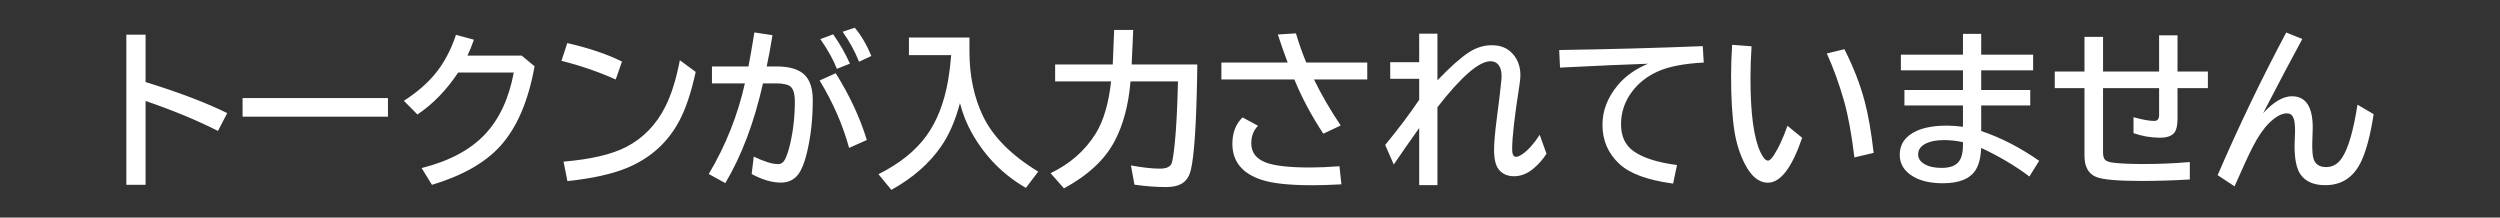 <svg version="1.1" xmlns="http://www.w3.org/2000/svg" xmlns:xlink="http://www.w3.org/1999/xlink" width="1656.156" height="144.144" viewBox="0,0,1656.156,144.144"><rect x="0" y="0" width="1656.156" height="144.144" fill="#333333" stroke="none"/><g transform="translate(588.078,-107.928)"><g stroke="none" stroke-miterlimit="10"><path d="M-504.379,130.891h12.742v31.391c21.766,6.708 39.794,13.562 54.086,20.562l-6.125,11.812c-13.708,-6.964 -29.695,-13.581 -47.961,-19.852v55.562h-12.742zM-427.379,172.891h96.305v12.305h-96.305zM-242.48,144.781l8.531,7.055c-4.12,23.042 -11.685,40.651 -22.695,52.828c-10.026,11.083 -25.12,19.651 -45.281,25.703l-6.836,-11.102c18.484,-4.667 32.557,-12.214 42.219,-22.641c9.37,-10.062 15.641,-23.607 18.812,-40.633h-36.859c-7.656,11.594 -16.643,20.854 -26.961,27.781l-8.969,-9.078c8.385,-5.396 15.221,-11.266 20.508,-17.609c5.979,-7.219 10.646,-15.914 14,-26.086l11.867,3.227c-1.312,3.828 -2.734,7.346 -4.266,10.555zM-180.191,160.586c-11.521,-5.141 -23.497,-9.26 -35.93,-12.359l3.828,-11.758c14.401,3.281 26.487,7.365 36.258,12.25zM-214.754,215c18.047,-1.531 31.865,-4.758 41.453,-9.68c11.302,-5.833 19.979,-14.784 26.031,-26.852c3.938,-7.802 7.128,-18.01 9.57,-30.625l10.5,7.711c-2.953,13.49 -6.526,24.208 -10.719,32.156c-7.583,14.474 -19.177,24.956 -34.781,31.445c-9.844,4.083 -23.005,7 -39.484,8.75zM-116.426,151.945h24.172c1.094,-5.615 2.315,-12.596 3.664,-20.945l0.273,-1.586l11.977,1.805c-1.24,7.729 -2.516,14.638 -3.828,20.727h6.617c8.75,0 15.021,1.969 18.812,5.906c3.391,3.536 5.086,9.042 5.086,16.516c0,12.578 -1.331,24.336 -3.992,35.273c-1.531,6.198 -3.391,10.773 -5.578,13.727c-2.771,3.682 -6.617,5.523 -11.539,5.523c-5.906,0 -12.359,-1.896 -19.359,-5.688l1.367,-11.539c6.927,3.318 12.305,4.977 16.133,4.977c2.005,0 3.555,-1.076 4.648,-3.227c1.167,-2.333 2.279,-5.706 3.336,-10.117c2.078,-8.932 3.117,-18.32 3.117,-28.164c0,-5.177 -1.039,-8.531 -3.117,-10.062c-1.786,-1.276 -4.977,-1.914 -9.57,-1.914h-8.422c-5.797,25.812 -14.109,47.833 -24.938,66.062l-10.992,-6.016c11.193,-18.776 19.177,-38.792 23.953,-60.047h-21.82zM-25.59,205.922c-4.12,-15.167 -10.628,-30.06 -19.523,-44.68l10.664,-4.812c9.188,14.656 16.06,29.404 20.617,44.242zM-33.684,153.531c-2.26,-5.906 -5.906,-12.469 -10.938,-19.688l8.477,-3.172c4.411,6.234 8.112,12.706 11.102,19.414zM-18.973,148.828c-2.844,-7.036 -6.471,-13.654 -10.883,-19.852l8.039,-2.68c4.193,4.995 7.857,11.229 10.992,18.703zM54.145,132.805v9.188c0,16.151 3.008,30.461 9.023,42.93c6.562,13.635 18.74,25.867 36.531,36.695l-8.148,10.773c-14.948,-8.568 -26.815,-20.562 -35.602,-35.984c-3.536,-6.198 -6.234,-12.924 -8.094,-20.18l-0.273,1.039c-2.99,10.938 -7,20.07 -12.031,27.398c-7.875,11.484 -18.922,21.164 -33.141,29.039l-8.531,-10.391c13.891,-6.927 24.482,-15.404 31.773,-25.43c7,-9.661 11.794,-21.948 14.383,-36.859c0.839,-4.849 1.513,-10.372 2.023,-16.57h-28v-11.648zM192.285,161.844h-31.445c-1.276,15.531 -4.794,28.747 -10.555,39.648c-6.38,12.141 -17.555,22.549 -33.523,31.227l-8.859,-10.062c12.833,-6.161 22.786,-14.893 29.859,-26.195c5.177,-8.349 8.586,-19.888 10.227,-34.617h-37.078v-11.211h38.172l0.93,-22.859h12.633l-1.039,22.859h43.477l-0.109,8.531c-0.583,31.792 -1.969,52.245 -4.156,61.359c-1.057,4.375 -3.154,7.438 -6.289,9.188c-2.479,1.422 -5.87,2.133 -10.172,2.133c-6.526,0 -13.49,-0.529 -20.891,-1.586l-2.352,-12.742c7.766,1.422 14.182,2.133 19.25,2.133c4.156,0 6.727,-1.148 7.711,-3.445c0.62,-1.531 1.312,-5.943 2.078,-13.234c1.021,-10.026 1.732,-23.734 2.133,-41.125zM221.051,149.375h43.914c-2.37,-6.234 -4.539,-12.432 -6.508,-18.594l11.977,-0.766c1.896,6.49 4.174,12.943 6.836,19.359h40.414v11.211h-35.273c4.703,9.734 10.591,19.888 17.664,30.461l-11.484,5.469c-7.802,-11.812 -14.201,-23.789 -19.195,-35.93h-48.344zM300.566,230.039c-7.255,0.401 -13.672,0.602 -19.25,0.602c-15.167,0 -26.341,-1.185 -33.523,-3.555c-12.979,-4.229 -19.469,-12.214 -19.469,-23.953c0,-7.219 2.242,-13.034 6.727,-17.445l10.281,5.578c-2.99,2.953 -4.484,6.818 -4.484,11.594c0,6.089 3.281,10.354 9.844,12.797c5.797,2.151 15.495,3.227 29.094,3.227c5.76,0 12.25,-0.273 19.469,-0.82zM352.082,130.234h12.086v30.898c8.677,-9.005 15.622,-15.185 20.836,-18.539c4.849,-3.135 9.88,-4.703 15.094,-4.703c5.25,0 9.479,1.477 12.687,4.43c4.229,3.938 6.344,9.096 6.344,15.477c0,1.677 -0.219,3.901 -0.656,6.672c-3.208,20.38 -4.812,34.49 -4.812,42.328c0,3.354 0.857,5.031 2.57,5.031c1.094,0 2.534,-0.62 4.32,-1.859c3.755,-2.589 7.547,-6.836 11.375,-12.742l4.484,12.523c-2.333,3.719 -5.232,7.018 -8.695,9.898c-4.01,3.354 -8.294,5.031 -12.851,5.031c-4.339,0 -7.711,-1.513 -10.117,-4.539c-2.042,-2.589 -3.062,-6.909 -3.062,-12.961c0,-4.594 0.602,-11.503 1.805,-20.727c1.531,-11.594 2.552,-20.198 3.063,-25.812c0.073,-0.911 0.109,-1.677 0.109,-2.297c0,-3.208 -0.674,-5.669 -2.023,-7.383c-1.276,-1.641 -3.044,-2.461 -5.305,-2.461c-7.62,0 -19.341,10.154 -35.164,30.461v51.625h-12.086v-37.844c-6.089,8.531 -11.703,16.589 -16.844,24.172l-5.688,-12.961c8.641,-10.464 16.151,-20.435 22.531,-29.914v-13.891h-19.195v-10.992h19.195zM444.832,141.062c33.542,-0.51 65.242,-1.367 95.102,-2.57l0.656,10.883c-13.161,0.656 -23.406,2.661 -30.734,6.016c-7,3.208 -12.615,7.656 -16.844,13.344c-4.813,6.453 -7.219,13.635 -7.219,21.547c0,7.875 2.734,13.781 8.203,17.719c6.271,4.484 15.896,7.565 28.875,9.242l-2.57,12.305c-16.917,-2.26 -28.82,-6.635 -35.711,-13.125c-7.401,-6.927 -11.101,-15.531 -11.101,-25.812c0,-9.333 3.354,-18.047 10.062,-26.141c4.885,-5.943 11.576,-10.719 20.07,-14.328c-15.057,0.51 -34.471,1.367 -58.242,2.57zM605.777,199.195c-6.745,19.833 -14.31,29.75 -22.695,29.75c-5.979,0 -11.102,-4.193 -15.367,-12.578c-3.281,-6.49 -5.542,-13.635 -6.781,-21.438c-1.495,-9.479 -2.242,-21.656 -2.242,-36.531c0,-6.453 0.237,-13.38 0.711,-20.781l12.852,0.984c-0.474,7.401 -0.711,14.438 -0.711,21.109c0,23.406 2.188,39.721 6.562,48.945c1.786,3.792 3.464,5.688 5.031,5.688c1.021,0 2.297,-1.167 3.828,-3.5c3.135,-4.74 6.161,-11.266 9.078,-19.578zM640.394,212.211c-1.859,-15.385 -4.138,-27.818 -6.836,-37.297c-3.281,-11.484 -7.091,-22.003 -11.43,-31.555l11.648,-2.844c6.016,11.922 10.482,23.406 13.399,34.453c2.406,8.969 4.393,20.38 5.961,34.234zM712.309,130.344h12.086v13.781h34.398v10.391h-34.398v13.016h32.484v10.281h-32.484v16.898c12.979,4.375 25.776,10.956 38.391,19.742l-6.453,10.391c-9.552,-7.146 -20.198,-13.453 -31.938,-18.922c-0.292,6.234 -1.495,11.065 -3.609,14.492c-3.682,5.943 -10.937,8.914 -21.766,8.914c-8.349,0 -15.057,-1.568 -20.125,-4.703c-5.651,-3.5 -8.477,-8.24 -8.477,-14.219c0,-7.146 3.81,-12.432 11.43,-15.859c5.104,-2.26 11.74,-3.391 19.906,-3.391c3.208,0 6.727,0.255 10.555,0.766v-14.109h-38.773v-10.281h38.773v-13.016h-41.125v-10.391h41.125zM712.309,202.094c-4.339,-0.911 -8.495,-1.367 -12.469,-1.367c-4.849,0 -8.786,0.711 -11.812,2.133c-3.609,1.714 -5.414,4.156 -5.414,7.328c0,2.661 1.404,4.812 4.211,6.453c2.844,1.677 6.635,2.516 11.375,2.516c5.615,0 9.479,-1.495 11.594,-4.484c1.677,-2.333 2.516,-5.815 2.516,-10.445zM842.246,131.328h12.195v24.008h20.125v10.992h-20.125v20.508c0,4.266 -0.711,7.273 -2.133,9.023c-1.75,2.188 -4.904,3.281 -9.461,3.281c-6.052,0 -11.904,-1.003 -17.555,-3.008v-10.555c5.943,1.641 10.518,2.461 13.727,2.461c2.151,0 3.227,-1.294 3.227,-3.883v-17.828h-37.133v42.437c0,2.37 0.419,4.01 1.258,4.922c0.911,1.057 2.898,1.75 5.961,2.078c4.74,0.547 11.393,0.82 19.961,0.82c10.063,0 20.162,-0.438 30.297,-1.312v11.539c-10.901,0.656 -21.656,0.984 -32.266,0.984c-15.786,0 -25.776,-0.911 -29.969,-2.734c-5.031,-2.151 -7.547,-6.799 -7.547,-13.945v-44.789h-19.688v-10.992h19.688v-22.969h12.305v22.969h37.133zM881.019,223.969c14.073,-32.594 29.221,-64.094 45.445,-94.5l10.664,4.266c-7.328,13.453 -15.987,29.841 -25.977,49.164c6.891,-7.474 13.253,-11.211 19.086,-11.211c9.187,0 13.781,6.927 13.781,20.781c0,1.021 -0.036,2.279 -0.109,3.773c-0.146,3.172 -0.219,5.669 -0.219,7.492c0,4.266 0.255,7.292 0.766,9.078c1.13,3.865 3.956,5.797 8.477,5.797c4.375,0 7.93,-2.133 10.664,-6.398c4.083,-6.344 7.438,-17.992 10.062,-34.945l10.719,6.289c-2.078,13.38 -4.721,23.589 -7.93,30.625c-4.958,10.938 -12.979,16.406 -24.062,16.406c-7.656,0 -13.143,-2.37 -16.461,-7.109c-2.625,-3.755 -3.938,-10.026 -3.938,-18.812c0,-0.766 0.036,-1.932 0.109,-3.5c0.146,-3.062 0.219,-5.232 0.219,-6.508c0,-4.01 -0.365,-6.909 -1.094,-8.695c-0.839,-1.969 -2.279,-2.953 -4.32,-2.953c-3.464,0 -7.365,2.115 -11.703,6.344c-3.719,3.646 -7.383,8.987 -10.992,16.023c-2.625,5.104 -6.617,13.763 -11.977,25.977z" fill="#ffffff" stroke-width="1"/><path d="M-588.078,252.072v-144.144h1656.156v144.144z" fill="none" stroke-width="0"/></g></g></svg>